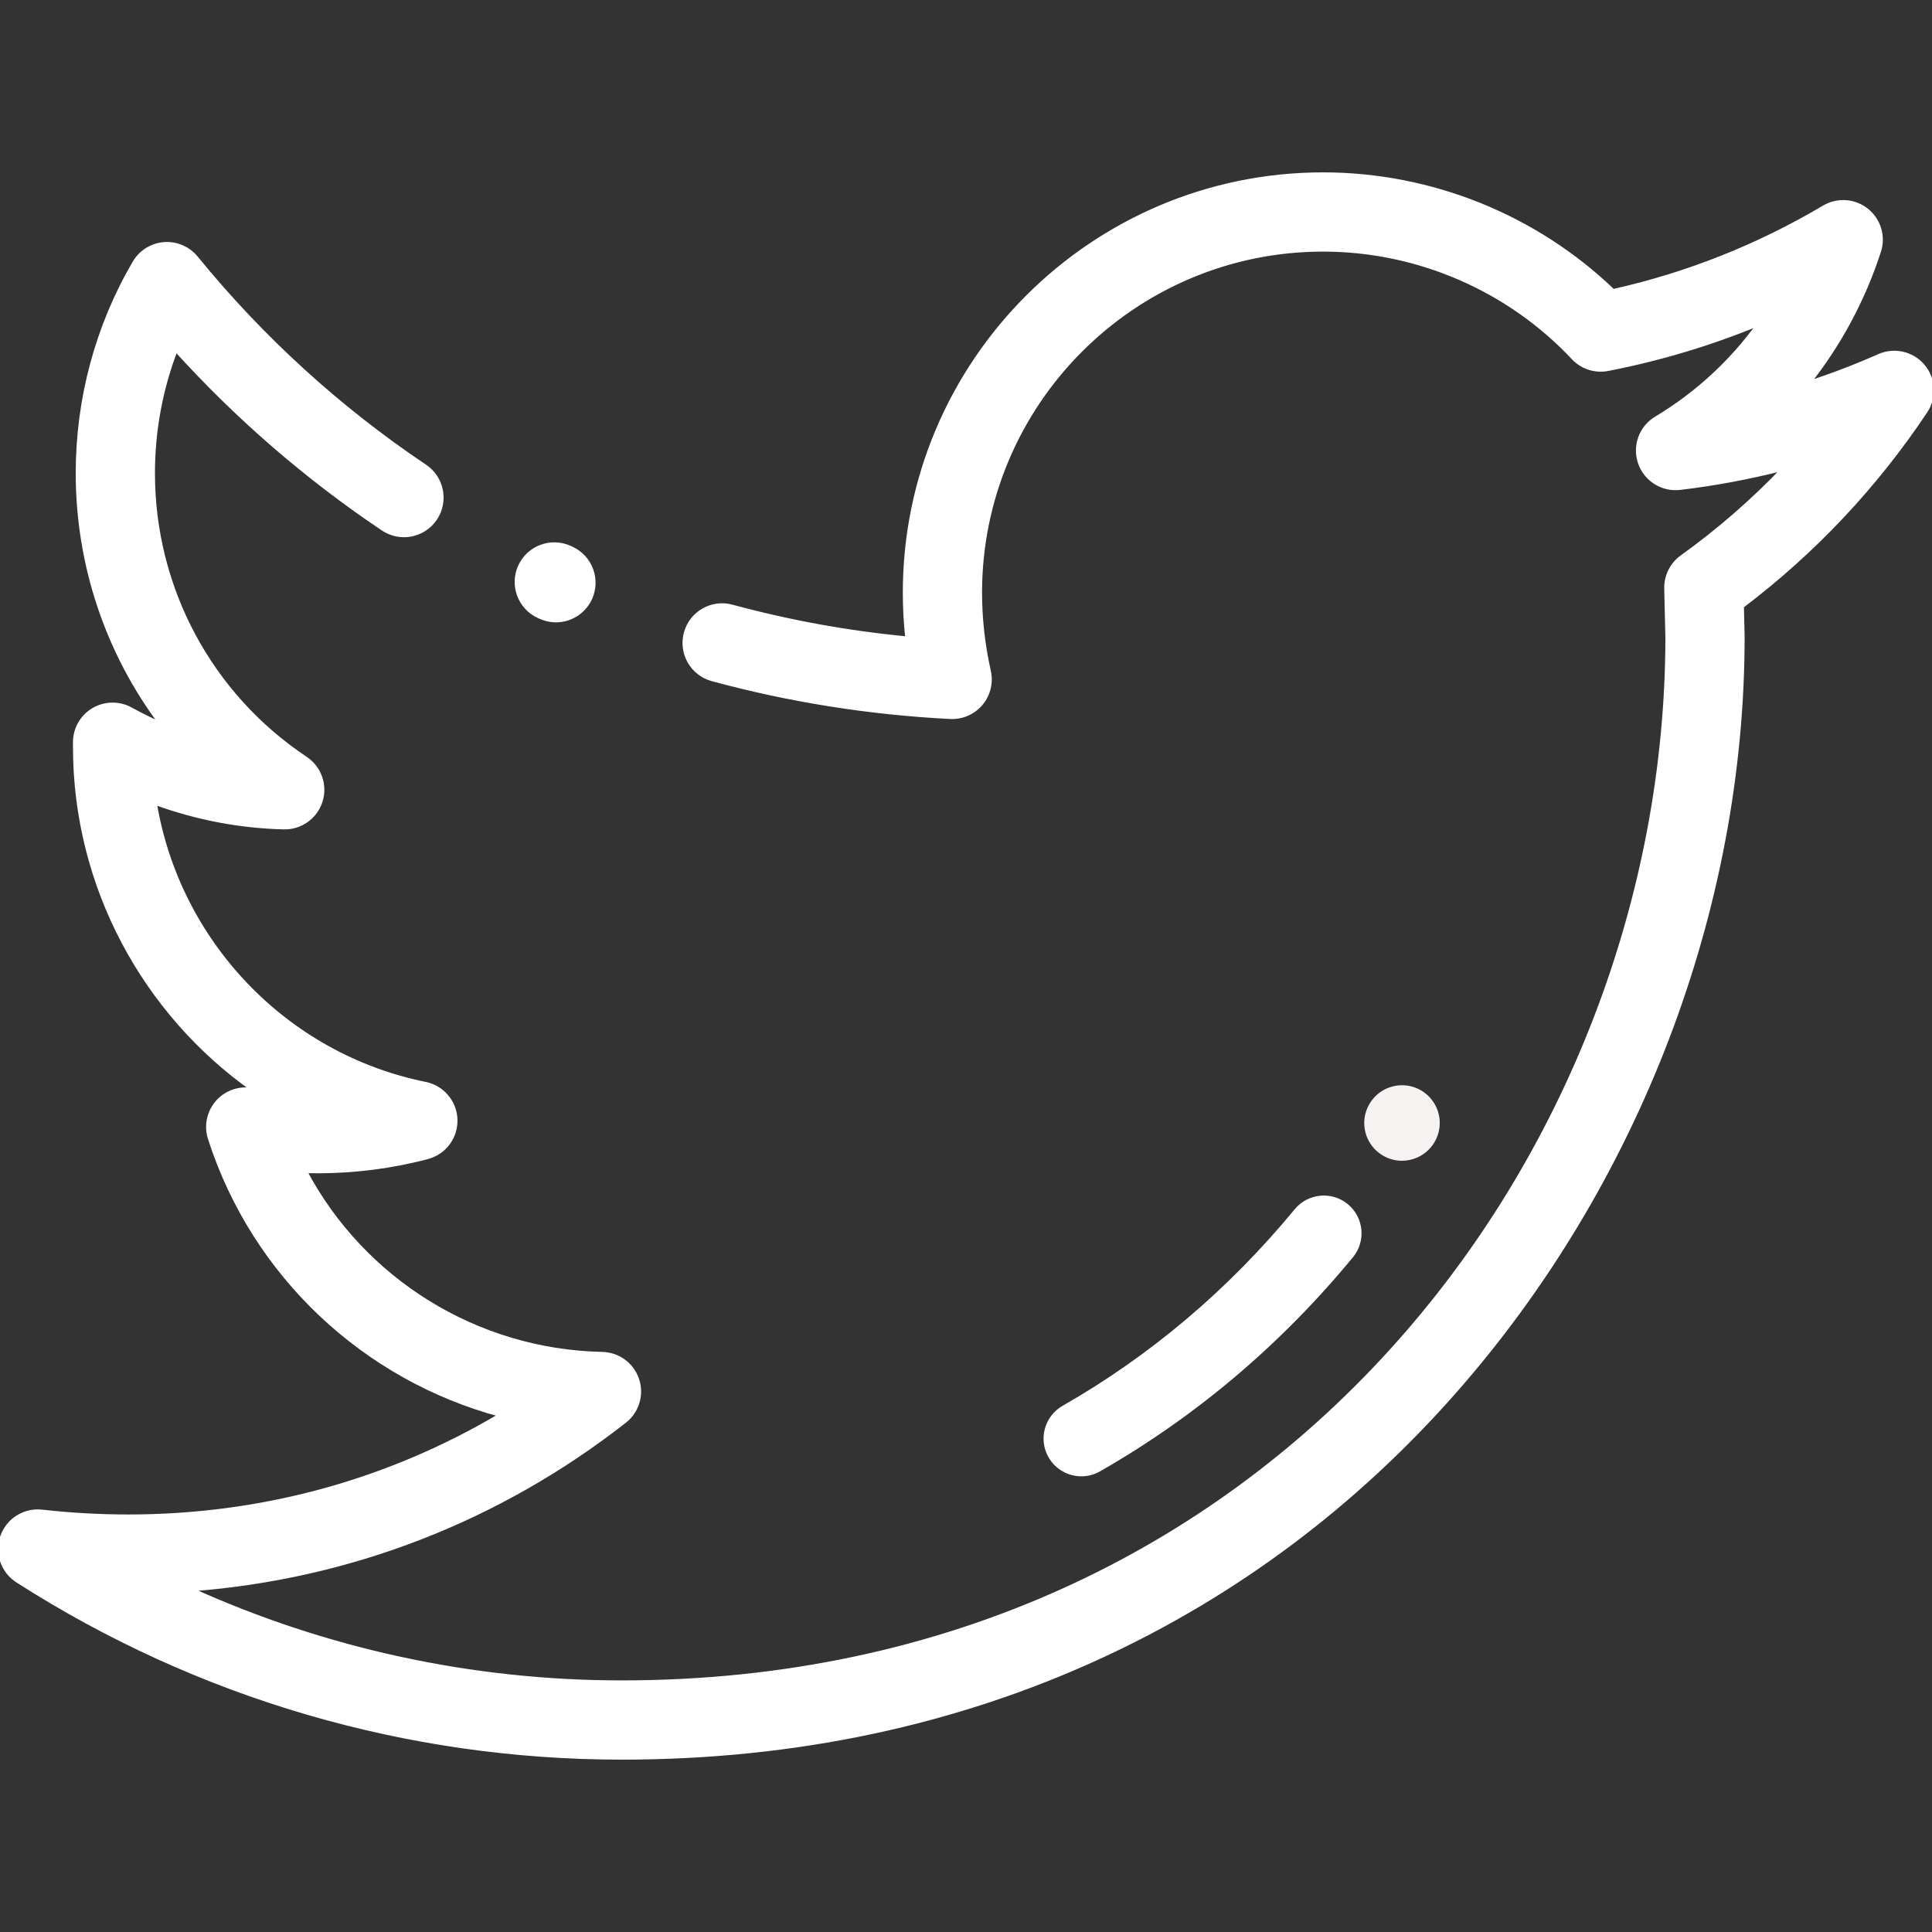 <svg width="512.001" height="512.001" xmlns="http://www.w3.org/2000/svg">

 <rect width="100%" height="100%" fill="#333333" stroke="none"/>

 <g>
  <title>background</title>
  <rect fill="none" id="canvas_background" height="602" width="802" y="-1" x="-1"/>
 </g>
 <g>
  <title>Layer 1</title>
  <g id="svg_1">
   <g id="svg_2">
    <g id="svg_3">
     <path stroke="#fff" fill="#ffffff" id="svg_4" d="m142.701,163.305l0.463,0.213c1.35,0.618 2.765,0.911 4.159,0.911c3.79,0 7.416,-2.166 9.099,-5.837c2.3,-5.021 0.095,-10.956 -4.926,-13.257l-0.414,-0.189c-5.015,-2.316 -10.956,-0.126 -13.27,4.889c-2.315,5.014 -0.126,10.956 4.889,13.27z"/>
     <path stroke="#fff" fill="#ffffff" id="svg_5" d="m509.648,97.008c-2.867,-3.402 -7.635,-4.502 -11.702,-2.698c-6.087,2.699 -12.282,5.075 -18.566,7.121c8.145,-10.321 14.476,-22.094 18.604,-34.83c1.283,-3.957 -0.018,-8.295 -3.266,-10.893s-7.767,-2.913 -11.344,-0.794c-17.466,10.349 -36.24,17.8 -55.881,22.186c-20.516,-19.716 -48.208,-30.923 -76.848,-30.923c-61.146,0 -110.891,49.745 -110.891,110.891c0,4.013 0.219,8.053 0.653,12.093c-15.721,-1.497 -31.284,-4.323 -46.416,-8.434c-5.329,-1.448 -10.824,1.699 -12.272,7.029c-1.448,5.33 1.699,10.824 7.029,12.272c20.492,5.567 41.714,8.936 63.077,10.012c3.131,0.158 6.135,-1.153 8.149,-3.542c2.014,-2.389 2.796,-5.581 2.113,-8.63c-1.548,-6.913 -2.333,-13.912 -2.333,-20.8c0,-50.118 40.774,-90.891 90.891,-90.891c25.045,0 49.198,10.447 66.266,28.662c2.351,2.51 5.827,3.637 9.205,2.979c13.73,-2.668 27.098,-6.678 39.982,-11.982c-7.222,10.025 -16.446,18.554 -27.193,24.987c-4.048,2.423 -5.852,7.345 -4.329,11.809c1.523,4.464 5.957,7.258 10.643,6.702c9.236,-1.096 18.385,-2.806 27.396,-5.117c-8.196,8.576 -17.188,16.393 -26.917,23.389c-2.68,1.928 -4.237,5.054 -4.159,8.354l0.304,12.951c-0.063,136.137 -103.69,276.911 -277.068,276.911c-39.621,0 -78.442,-8.424 -114.149,-24.594c42.034,-3.177 81.48,-18.427 114.929,-44.583c3.331,-2.605 4.664,-7.023 3.328,-11.036c-1.336,-4.012 -5.051,-6.751 -9.279,-6.839c-33.474,-0.699 -63.422,-19.583 -78.721,-48.384c1.091,0.03 2.19,0.045 3.295,0.045c9.92,0 19.717,-1.263 29.119,-3.754c4.492,-1.19 7.572,-5.316 7.435,-9.961s-3.455,-8.583 -8.009,-9.506c-37.301,-7.56 -65.57,-37.735 -71.666,-74.423c11.025,4.03 22.452,6.213 34.142,6.512c4.453,0.106 8.445,-2.732 9.79,-6.98c1.343,-4.248 -0.285,-8.872 -3.993,-11.341c-25.318,-16.855 -40.433,-45.109 -40.433,-75.579c0,-11.269 2.066,-22.359 6.042,-32.692c16.303,18.001 34.709,33.926 54.879,47.465c4.586,3.079 10.798,1.856 13.876,-2.729c3.079,-4.585 1.856,-10.798 -2.729,-13.876c-22.819,-15.317 -43.219,-33.909 -60.635,-55.259c-2.07,-2.538 -5.255,-3.897 -8.517,-3.65c-3.265,0.252 -6.2,2.086 -7.857,4.911c-9.851,16.795 -15.058,36.101 -15.058,55.831c0,24.38 7.932,47.596 22.108,66.494c-2.698,-1.179 -5.368,-2.496 -8.003,-3.951c-3.098,-1.71 -6.869,-1.656 -9.917,0.142c-3.047,1.799 -4.917,5.073 -4.917,8.612l0,1.23c0,36.997 18.463,70.606 47.32,90.945c-0.06,-0.011 -0.12,-0.022 -0.18,-0.034c-3.465,-0.653 -7.021,0.565 -9.356,3.21c-2.334,2.646 -3.102,6.325 -2.02,9.683c11.733,36.423 41.158,63.627 77.042,73.258c-29.687,17.642 -63.339,26.864 -98.619,26.864c-7.657,0 -15.152,-0.42 -22.915,-1.283c-4.614,-0.513 -8.981,2.221 -10.532,6.6c-1.552,4.38 0.118,9.251 4.03,11.758c47.869,30.679 103.255,46.895 160.171,46.895c45.777,0 88.621,-9.094 127.34,-27.034c35.518,-16.452 66.902,-39.966 93.28,-69.887c48.583,-55.109 76.447,-128.047 76.447,-200.111c0,-0.078 -0.001,-0.157 -0.003,-0.235l-0.185,-7.874c19.047,-14.42 35.402,-31.787 48.666,-51.684c2.468,-3.701 2.193,-8.588 -0.673,-11.99z"/>
    </g>
   </g>
  </g>
  <g id="svg_6">
   <g id="svg_7">
    <path fill="#f7f2f2" id="svg_8" d="m376.697,289.023c-4.735,-2.841 -10.879,-1.306 -13.72,3.43l-0.018,0.029c-2.842,4.736 -1.298,10.864 3.438,13.705c1.607,0.965 3.376,1.423 5.125,1.423c3.404,0 6.727,-1.739 8.605,-4.867c2.841,-4.736 1.306,-10.879 -3.43,-13.72z"/>
   </g>
  </g>
  <g id="svg_9">
   <g id="svg_10">
    <path fill="#ffffff" id="svg_11" d="m357.183,319.116c-4.261,-3.512 -10.564,-2.906 -14.077,1.356c-17.505,21.238 -38.201,38.762 -61.512,52.085c-4.795,2.741 -6.46,8.849 -3.72,13.644c1.846,3.23 5.219,5.04 8.691,5.04c1.682,0 3.388,-0.425 4.953,-1.319c25.42,-14.529 47.969,-33.615 67.021,-56.729c3.513,-4.262 2.906,-10.564 -1.356,-14.077z"/>
   </g>
  </g>
  <g id="svg_12"/>
  <g id="svg_13"/>
  <g id="svg_14"/>
  <g id="svg_15"/>
  <g id="svg_16"/>
  <g id="svg_17"/>
  <g id="svg_18"/>
  <g id="svg_19"/>
  <g id="svg_20"/>
  <g id="svg_21"/>
  <g id="svg_22"/>
  <g id="svg_23"/>
  <g id="svg_24"/>
  <g id="svg_25"/>
  <g id="svg_26"/>
 </g>
</svg>